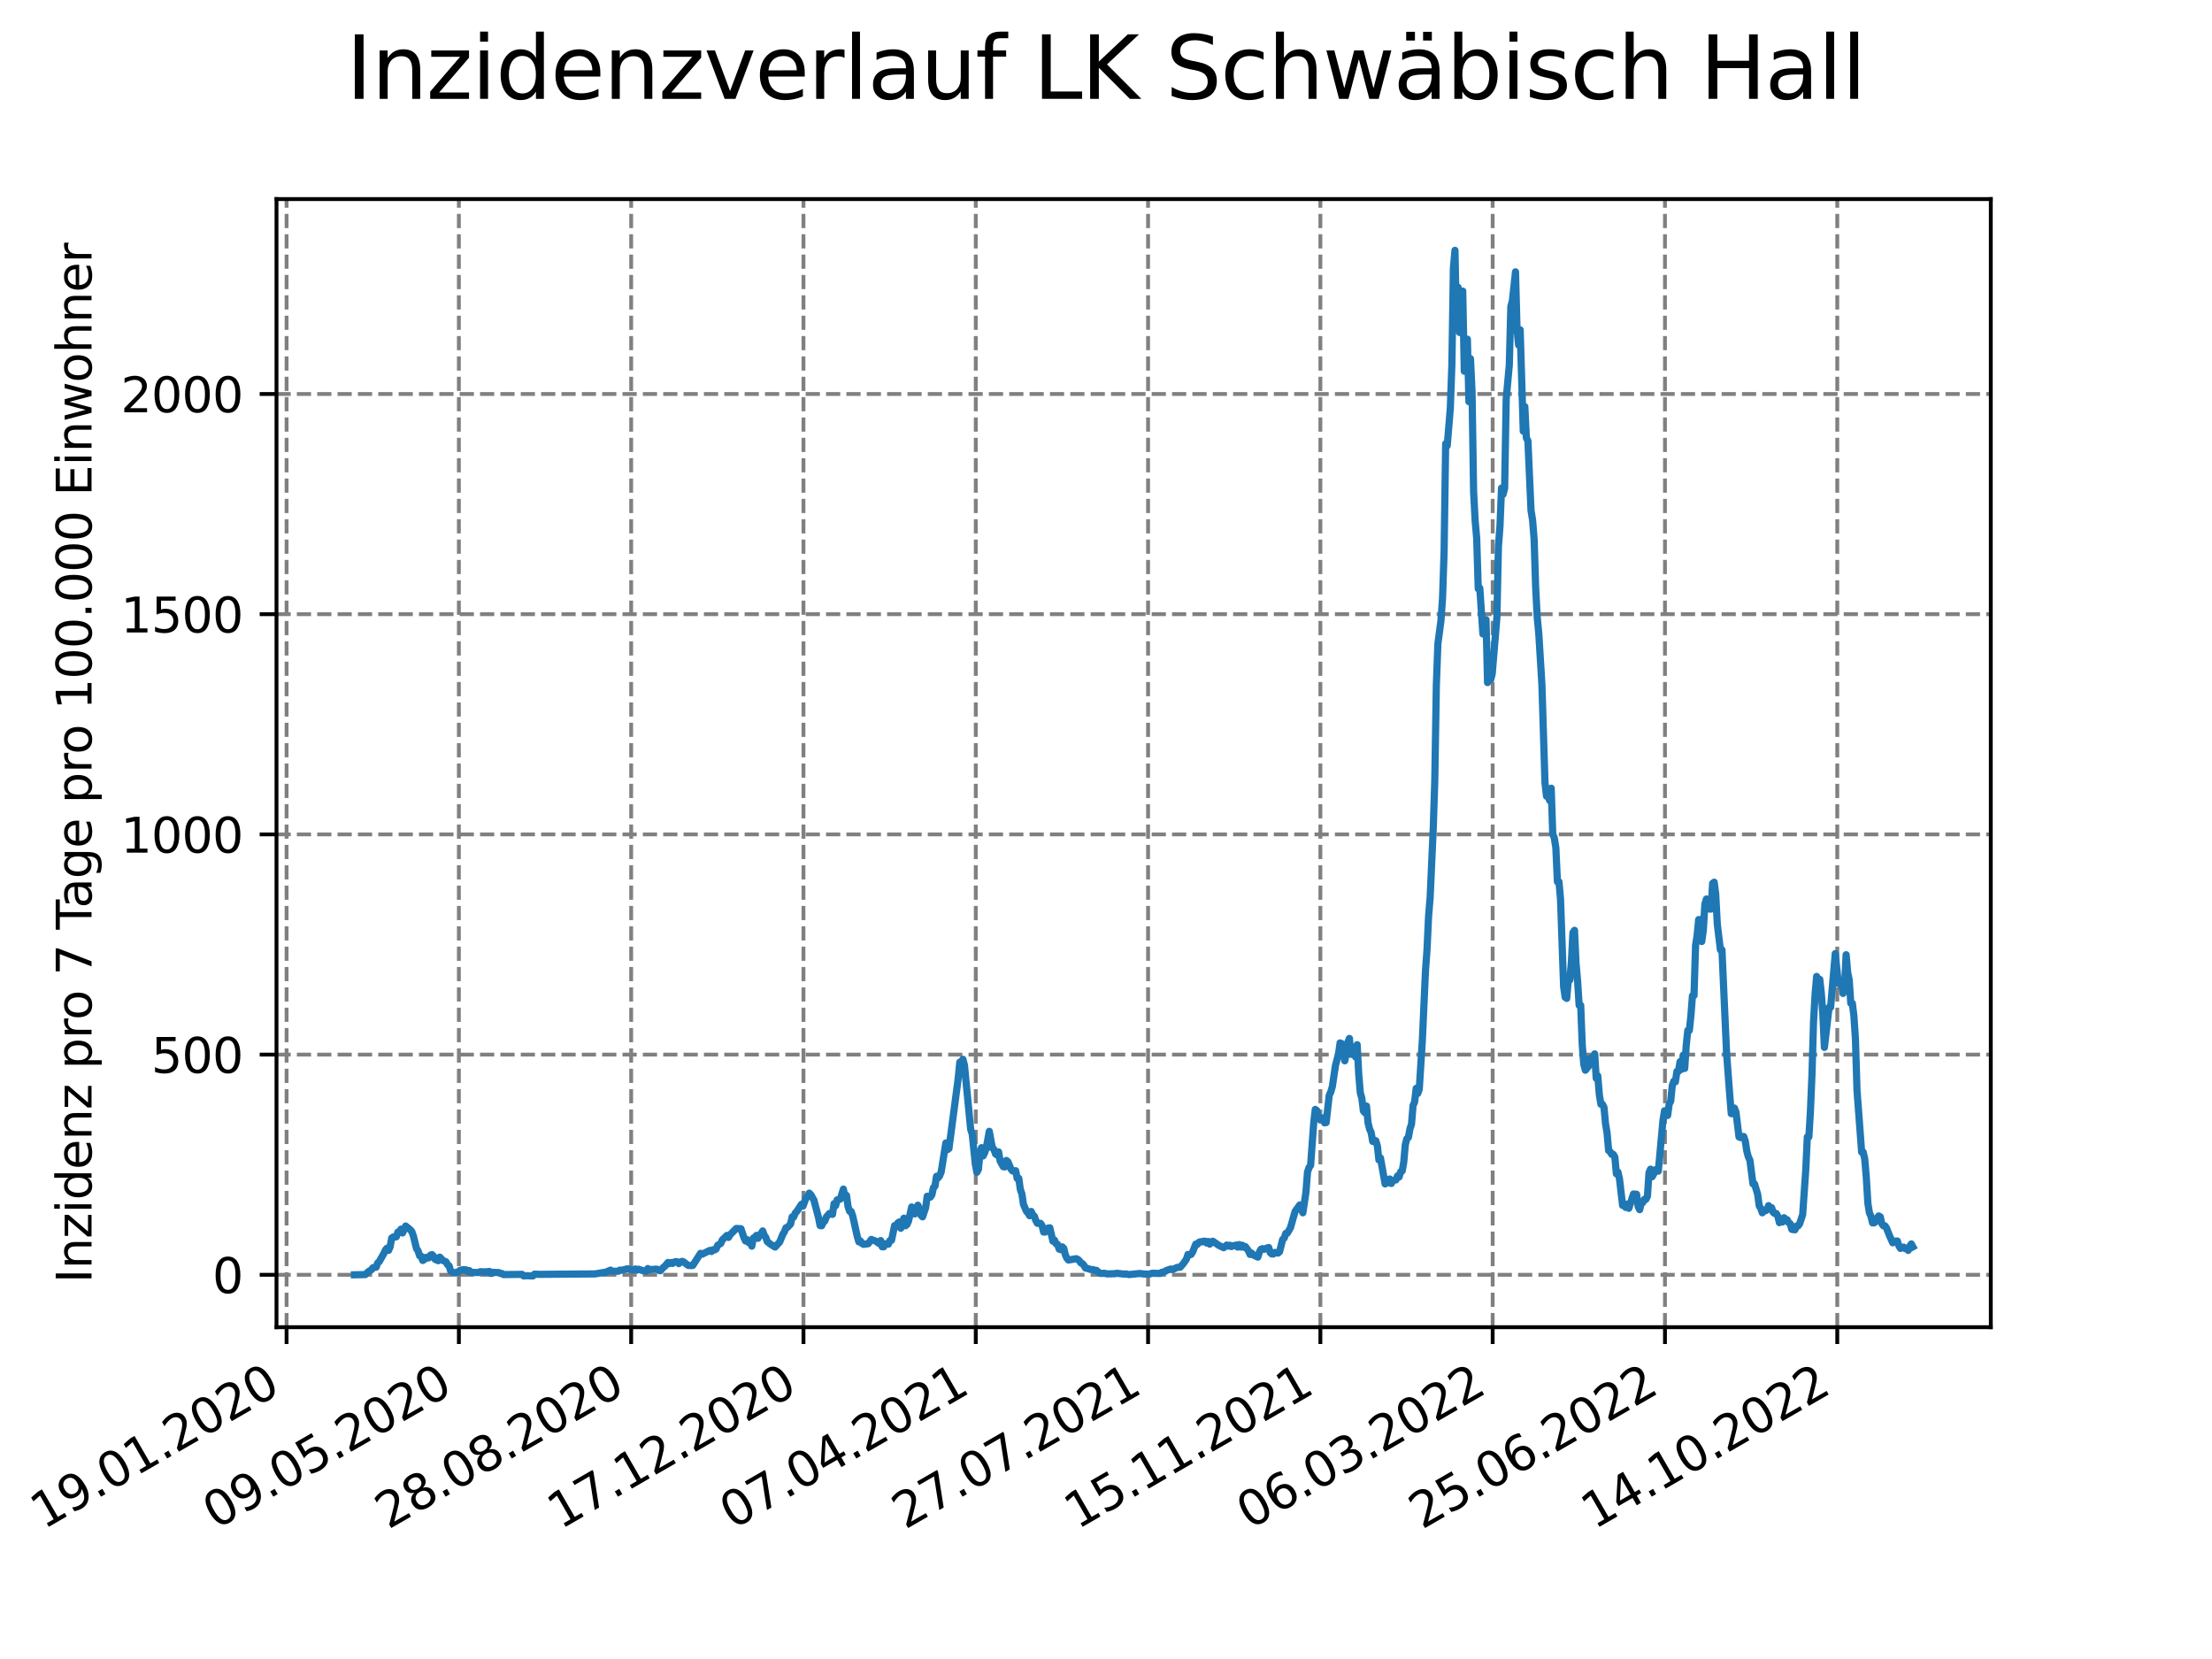 <?xml version="1.0" encoding="utf-8" standalone="no"?>
<!DOCTYPE svg PUBLIC "-//W3C//DTD SVG 1.1//EN"
  "http://www.w3.org/Graphics/SVG/1.1/DTD/svg11.dtd">
<svg xmlns:xlink="http://www.w3.org/1999/xlink" width="460.8pt" height="345.6pt" viewBox="0 0 460.8 345.6" xmlns="http://www.w3.org/2000/svg" version="1.1">
 <defs>
  <style type="text/css">*{stroke-linejoin: round; stroke-linecap: butt}</style>
 </defs>
 <g id="figure_1">
  <g id="patch_1">
   <path d="M 0 345.6 
L 460.8 345.6 
L 460.8 0 
L 0 0 
z
" style="fill: #ffffff"/>
  </g>
  <g id="axes_1">
   <g id="patch_2">
    <path d="M 57.6 276.48 
L 414.72 276.48 
L 414.72 41.472 
L 57.6 41.472 
z
" style="fill: #ffffff"/>
   </g>
   <g id="matplotlib.axis_1">
    <g id="xtick_1">
     <g id="line2d_1">
      <path d="M 59.699 276.48 
L 59.699 41.472 
" clip-path="url(#p92317a3ffb)" style="fill: none; stroke-dasharray: 2.96,1.28; stroke-dashoffset: 0; stroke: #808080; stroke-width: 0.8"/>
     </g>
     <g id="line2d_2">
      <defs>
       <path id="m183b3f0355" d="M 0 0 
L 0 3.5 
" style="stroke: #000000; stroke-width: 0.8"/>
      </defs>
      <g>
       <use xlink:href="#m183b3f0355" x="59.699" y="276.48" style="stroke: #000000; stroke-width: 0.8"/>
      </g>
     </g>
     <g id="text_1">
      <!-- 19.01.2020 -->
      <g transform="translate(9.074 318.689) rotate(-30) scale(0.1 -0.1)">
       <defs>
        <path id="DejaVuSans-31" d="M 794 531 
L 1825 531 
L 1825 4091 
L 703 3866 
L 703 4441 
L 1819 4666 
L 2450 4666 
L 2450 531 
L 3481 531 
L 3481 0 
L 794 0 
L 794 531 
z
" transform="scale(0.016)"/>
        <path id="DejaVuSans-39" d="M 703 97 
L 703 672 
Q 941 559 1184 500 
Q 1428 441 1663 441 
Q 2288 441 2617 861 
Q 2947 1281 2994 2138 
Q 2813 1869 2534 1725 
Q 2256 1581 1919 1581 
Q 1219 1581 811 2004 
Q 403 2428 403 3163 
Q 403 3881 828 4315 
Q 1253 4750 1959 4750 
Q 2769 4750 3195 4129 
Q 3622 3509 3622 2328 
Q 3622 1225 3098 567 
Q 2575 -91 1691 -91 
Q 1453 -91 1209 -44 
Q 966 3 703 97 
z
M 1959 2075 
Q 2384 2075 2632 2365 
Q 2881 2656 2881 3163 
Q 2881 3666 2632 3958 
Q 2384 4250 1959 4250 
Q 1534 4250 1286 3958 
Q 1038 3666 1038 3163 
Q 1038 2656 1286 2365 
Q 1534 2075 1959 2075 
z
" transform="scale(0.016)"/>
        <path id="DejaVuSans-2e" d="M 684 794 
L 1344 794 
L 1344 0 
L 684 0 
L 684 794 
z
" transform="scale(0.016)"/>
        <path id="DejaVuSans-30" d="M 2034 4250 
Q 1547 4250 1301 3770 
Q 1056 3291 1056 2328 
Q 1056 1369 1301 889 
Q 1547 409 2034 409 
Q 2525 409 2770 889 
Q 3016 1369 3016 2328 
Q 3016 3291 2770 3770 
Q 2525 4250 2034 4250 
z
M 2034 4750 
Q 2819 4750 3233 4129 
Q 3647 3509 3647 2328 
Q 3647 1150 3233 529 
Q 2819 -91 2034 -91 
Q 1250 -91 836 529 
Q 422 1150 422 2328 
Q 422 3509 836 4129 
Q 1250 4750 2034 4750 
z
" transform="scale(0.016)"/>
        <path id="DejaVuSans-32" d="M 1228 531 
L 3431 531 
L 3431 0 
L 469 0 
L 469 531 
Q 828 903 1448 1529 
Q 2069 2156 2228 2338 
Q 2531 2678 2651 2914 
Q 2772 3150 2772 3378 
Q 2772 3750 2511 3984 
Q 2250 4219 1831 4219 
Q 1534 4219 1204 4116 
Q 875 4013 500 3803 
L 500 4441 
Q 881 4594 1212 4672 
Q 1544 4750 1819 4750 
Q 2544 4750 2975 4387 
Q 3406 4025 3406 3419 
Q 3406 3131 3298 2873 
Q 3191 2616 2906 2266 
Q 2828 2175 2409 1742 
Q 1991 1309 1228 531 
z
" transform="scale(0.016)"/>
       </defs>
       <use xlink:href="#DejaVuSans-31"/>
       <use xlink:href="#DejaVuSans-39" x="63.623"/>
       <use xlink:href="#DejaVuSans-2e" x="127.246"/>
       <use xlink:href="#DejaVuSans-30" x="159.033"/>
       <use xlink:href="#DejaVuSans-31" x="222.656"/>
       <use xlink:href="#DejaVuSans-2e" x="286.279"/>
       <use xlink:href="#DejaVuSans-32" x="318.066"/>
       <use xlink:href="#DejaVuSans-30" x="381.689"/>
       <use xlink:href="#DejaVuSans-32" x="445.312"/>
       <use xlink:href="#DejaVuSans-30" x="508.936"/>
      </g>
     </g>
    </g>
    <g id="xtick_2">
     <g id="line2d_3">
      <path d="M 95.592 276.48 
L 95.592 41.472 
" clip-path="url(#p92317a3ffb)" style="fill: none; stroke-dasharray: 2.96,1.28; stroke-dashoffset: 0; stroke: #808080; stroke-width: 0.8"/>
     </g>
     <g id="line2d_4">
      <g>
       <use xlink:href="#m183b3f0355" x="95.592" y="276.48" style="stroke: #000000; stroke-width: 0.8"/>
      </g>
     </g>
     <g id="text_2">
      <!-- 09.05.2020 -->
      <g transform="translate(44.967 318.689) rotate(-30) scale(0.1 -0.1)">
       <defs>
        <path id="DejaVuSans-35" d="M 691 4666 
L 3169 4666 
L 3169 4134 
L 1269 4134 
L 1269 2991 
Q 1406 3038 1543 3061 
Q 1681 3084 1819 3084 
Q 2600 3084 3056 2656 
Q 3513 2228 3513 1497 
Q 3513 744 3044 326 
Q 2575 -91 1722 -91 
Q 1428 -91 1123 -41 
Q 819 9 494 109 
L 494 744 
Q 775 591 1075 516 
Q 1375 441 1709 441 
Q 2250 441 2565 725 
Q 2881 1009 2881 1497 
Q 2881 1984 2565 2268 
Q 2250 2553 1709 2553 
Q 1456 2553 1204 2497 
Q 953 2441 691 2322 
L 691 4666 
z
" transform="scale(0.016)"/>
       </defs>
       <use xlink:href="#DejaVuSans-30"/>
       <use xlink:href="#DejaVuSans-39" x="63.623"/>
       <use xlink:href="#DejaVuSans-2e" x="127.246"/>
       <use xlink:href="#DejaVuSans-30" x="159.033"/>
       <use xlink:href="#DejaVuSans-35" x="222.656"/>
       <use xlink:href="#DejaVuSans-2e" x="286.279"/>
       <use xlink:href="#DejaVuSans-32" x="318.066"/>
       <use xlink:href="#DejaVuSans-30" x="381.689"/>
       <use xlink:href="#DejaVuSans-32" x="445.312"/>
       <use xlink:href="#DejaVuSans-30" x="508.936"/>
      </g>
     </g>
    </g>
    <g id="xtick_3">
     <g id="line2d_5">
      <path d="M 131.485 276.48 
L 131.485 41.472 
" clip-path="url(#p92317a3ffb)" style="fill: none; stroke-dasharray: 2.96,1.28; stroke-dashoffset: 0; stroke: #808080; stroke-width: 0.8"/>
     </g>
     <g id="line2d_6">
      <g>
       <use xlink:href="#m183b3f0355" x="131.485" y="276.48" style="stroke: #000000; stroke-width: 0.8"/>
      </g>
     </g>
     <g id="text_3">
      <!-- 28.08.2020 -->
      <g transform="translate(80.86 318.689) rotate(-30) scale(0.1 -0.1)">
       <defs>
        <path id="DejaVuSans-38" d="M 2034 2216 
Q 1584 2216 1326 1975 
Q 1069 1734 1069 1313 
Q 1069 891 1326 650 
Q 1584 409 2034 409 
Q 2484 409 2743 651 
Q 3003 894 3003 1313 
Q 3003 1734 2745 1975 
Q 2488 2216 2034 2216 
z
M 1403 2484 
Q 997 2584 770 2862 
Q 544 3141 544 3541 
Q 544 4100 942 4425 
Q 1341 4750 2034 4750 
Q 2731 4750 3128 4425 
Q 3525 4100 3525 3541 
Q 3525 3141 3298 2862 
Q 3072 2584 2669 2484 
Q 3125 2378 3379 2068 
Q 3634 1759 3634 1313 
Q 3634 634 3220 271 
Q 2806 -91 2034 -91 
Q 1263 -91 848 271 
Q 434 634 434 1313 
Q 434 1759 690 2068 
Q 947 2378 1403 2484 
z
M 1172 3481 
Q 1172 3119 1398 2916 
Q 1625 2713 2034 2713 
Q 2441 2713 2670 2916 
Q 2900 3119 2900 3481 
Q 2900 3844 2670 4047 
Q 2441 4250 2034 4250 
Q 1625 4250 1398 4047 
Q 1172 3844 1172 3481 
z
" transform="scale(0.016)"/>
       </defs>
       <use xlink:href="#DejaVuSans-32"/>
       <use xlink:href="#DejaVuSans-38" x="63.623"/>
       <use xlink:href="#DejaVuSans-2e" x="127.246"/>
       <use xlink:href="#DejaVuSans-30" x="159.033"/>
       <use xlink:href="#DejaVuSans-38" x="222.656"/>
       <use xlink:href="#DejaVuSans-2e" x="286.279"/>
       <use xlink:href="#DejaVuSans-32" x="318.066"/>
       <use xlink:href="#DejaVuSans-30" x="381.689"/>
       <use xlink:href="#DejaVuSans-32" x="445.312"/>
       <use xlink:href="#DejaVuSans-30" x="508.936"/>
      </g>
     </g>
    </g>
    <g id="xtick_4">
     <g id="line2d_7">
      <path d="M 167.378 276.48 
L 167.378 41.472 
" clip-path="url(#p92317a3ffb)" style="fill: none; stroke-dasharray: 2.96,1.28; stroke-dashoffset: 0; stroke: #808080; stroke-width: 0.8"/>
     </g>
     <g id="line2d_8">
      <g>
       <use xlink:href="#m183b3f0355" x="167.378" y="276.48" style="stroke: #000000; stroke-width: 0.8"/>
      </g>
     </g>
     <g id="text_4">
      <!-- 17.12.2020 -->
      <g transform="translate(116.753 318.689) rotate(-30) scale(0.1 -0.1)">
       <defs>
        <path id="DejaVuSans-37" d="M 525 4666 
L 3525 4666 
L 3525 4397 
L 1831 0 
L 1172 0 
L 2766 4134 
L 525 4134 
L 525 4666 
z
" transform="scale(0.016)"/>
       </defs>
       <use xlink:href="#DejaVuSans-31"/>
       <use xlink:href="#DejaVuSans-37" x="63.623"/>
       <use xlink:href="#DejaVuSans-2e" x="127.246"/>
       <use xlink:href="#DejaVuSans-31" x="159.033"/>
       <use xlink:href="#DejaVuSans-32" x="222.656"/>
       <use xlink:href="#DejaVuSans-2e" x="286.279"/>
       <use xlink:href="#DejaVuSans-32" x="318.066"/>
       <use xlink:href="#DejaVuSans-30" x="381.689"/>
       <use xlink:href="#DejaVuSans-32" x="445.312"/>
       <use xlink:href="#DejaVuSans-30" x="508.936"/>
      </g>
     </g>
    </g>
    <g id="xtick_5">
     <g id="line2d_9">
      <path d="M 203.271 276.48 
L 203.271 41.472 
" clip-path="url(#p92317a3ffb)" style="fill: none; stroke-dasharray: 2.96,1.28; stroke-dashoffset: 0; stroke: #808080; stroke-width: 0.8"/>
     </g>
     <g id="line2d_10">
      <g>
       <use xlink:href="#m183b3f0355" x="203.271" y="276.48" style="stroke: #000000; stroke-width: 0.8"/>
      </g>
     </g>
     <g id="text_5">
      <!-- 07.04.2021 -->
      <g transform="translate(152.646 318.689) rotate(-30) scale(0.1 -0.1)">
       <defs>
        <path id="DejaVuSans-34" d="M 2419 4116 
L 825 1625 
L 2419 1625 
L 2419 4116 
z
M 2253 4666 
L 3047 4666 
L 3047 1625 
L 3713 1625 
L 3713 1100 
L 3047 1100 
L 3047 0 
L 2419 0 
L 2419 1100 
L 313 1100 
L 313 1709 
L 2253 4666 
z
" transform="scale(0.016)"/>
       </defs>
       <use xlink:href="#DejaVuSans-30"/>
       <use xlink:href="#DejaVuSans-37" x="63.623"/>
       <use xlink:href="#DejaVuSans-2e" x="127.246"/>
       <use xlink:href="#DejaVuSans-30" x="159.033"/>
       <use xlink:href="#DejaVuSans-34" x="222.656"/>
       <use xlink:href="#DejaVuSans-2e" x="286.279"/>
       <use xlink:href="#DejaVuSans-32" x="318.066"/>
       <use xlink:href="#DejaVuSans-30" x="381.689"/>
       <use xlink:href="#DejaVuSans-32" x="445.312"/>
       <use xlink:href="#DejaVuSans-31" x="508.936"/>
      </g>
     </g>
    </g>
    <g id="xtick_6">
     <g id="line2d_11">
      <path d="M 239.165 276.48 
L 239.165 41.472 
" clip-path="url(#p92317a3ffb)" style="fill: none; stroke-dasharray: 2.96,1.28; stroke-dashoffset: 0; stroke: #808080; stroke-width: 0.8"/>
     </g>
     <g id="line2d_12">
      <g>
       <use xlink:href="#m183b3f0355" x="239.165" y="276.48" style="stroke: #000000; stroke-width: 0.8"/>
      </g>
     </g>
     <g id="text_6">
      <!-- 27.07.2021 -->
      <g transform="translate(188.539 318.689) rotate(-30) scale(0.1 -0.1)">
       <use xlink:href="#DejaVuSans-32"/>
       <use xlink:href="#DejaVuSans-37" x="63.623"/>
       <use xlink:href="#DejaVuSans-2e" x="127.246"/>
       <use xlink:href="#DejaVuSans-30" x="159.033"/>
       <use xlink:href="#DejaVuSans-37" x="222.656"/>
       <use xlink:href="#DejaVuSans-2e" x="286.279"/>
       <use xlink:href="#DejaVuSans-32" x="318.066"/>
       <use xlink:href="#DejaVuSans-30" x="381.689"/>
       <use xlink:href="#DejaVuSans-32" x="445.312"/>
       <use xlink:href="#DejaVuSans-31" x="508.936"/>
      </g>
     </g>
    </g>
    <g id="xtick_7">
     <g id="line2d_13">
      <path d="M 275.058 276.48 
L 275.058 41.472 
" clip-path="url(#p92317a3ffb)" style="fill: none; stroke-dasharray: 2.96,1.28; stroke-dashoffset: 0; stroke: #808080; stroke-width: 0.8"/>
     </g>
     <g id="line2d_14">
      <g>
       <use xlink:href="#m183b3f0355" x="275.058" y="276.48" style="stroke: #000000; stroke-width: 0.8"/>
      </g>
     </g>
     <g id="text_7">
      <!-- 15.11.2021 -->
      <g transform="translate(224.432 318.689) rotate(-30) scale(0.1 -0.1)">
       <use xlink:href="#DejaVuSans-31"/>
       <use xlink:href="#DejaVuSans-35" x="63.623"/>
       <use xlink:href="#DejaVuSans-2e" x="127.246"/>
       <use xlink:href="#DejaVuSans-31" x="159.033"/>
       <use xlink:href="#DejaVuSans-31" x="222.656"/>
       <use xlink:href="#DejaVuSans-2e" x="286.279"/>
       <use xlink:href="#DejaVuSans-32" x="318.066"/>
       <use xlink:href="#DejaVuSans-30" x="381.689"/>
       <use xlink:href="#DejaVuSans-32" x="445.312"/>
       <use xlink:href="#DejaVuSans-31" x="508.936"/>
      </g>
     </g>
    </g>
    <g id="xtick_8">
     <g id="line2d_15">
      <path d="M 310.951 276.48 
L 310.951 41.472 
" clip-path="url(#p92317a3ffb)" style="fill: none; stroke-dasharray: 2.96,1.28; stroke-dashoffset: 0; stroke: #808080; stroke-width: 0.8"/>
     </g>
     <g id="line2d_16">
      <g>
       <use xlink:href="#m183b3f0355" x="310.951" y="276.48" style="stroke: #000000; stroke-width: 0.8"/>
      </g>
     </g>
     <g id="text_8">
      <!-- 06.03.2022 -->
      <g transform="translate(260.326 318.689) rotate(-30) scale(0.1 -0.1)">
       <defs>
        <path id="DejaVuSans-36" d="M 2113 2584 
Q 1688 2584 1439 2293 
Q 1191 2003 1191 1497 
Q 1191 994 1439 701 
Q 1688 409 2113 409 
Q 2538 409 2786 701 
Q 3034 994 3034 1497 
Q 3034 2003 2786 2293 
Q 2538 2584 2113 2584 
z
M 3366 4563 
L 3366 3988 
Q 3128 4100 2886 4159 
Q 2644 4219 2406 4219 
Q 1781 4219 1451 3797 
Q 1122 3375 1075 2522 
Q 1259 2794 1537 2939 
Q 1816 3084 2150 3084 
Q 2853 3084 3261 2657 
Q 3669 2231 3669 1497 
Q 3669 778 3244 343 
Q 2819 -91 2113 -91 
Q 1303 -91 875 529 
Q 447 1150 447 2328 
Q 447 3434 972 4092 
Q 1497 4750 2381 4750 
Q 2619 4750 2861 4703 
Q 3103 4656 3366 4563 
z
" transform="scale(0.016)"/>
        <path id="DejaVuSans-33" d="M 2597 2516 
Q 3050 2419 3304 2112 
Q 3559 1806 3559 1356 
Q 3559 666 3084 287 
Q 2609 -91 1734 -91 
Q 1441 -91 1130 -33 
Q 819 25 488 141 
L 488 750 
Q 750 597 1062 519 
Q 1375 441 1716 441 
Q 2309 441 2620 675 
Q 2931 909 2931 1356 
Q 2931 1769 2642 2001 
Q 2353 2234 1838 2234 
L 1294 2234 
L 1294 2753 
L 1863 2753 
Q 2328 2753 2575 2939 
Q 2822 3125 2822 3475 
Q 2822 3834 2567 4026 
Q 2313 4219 1838 4219 
Q 1578 4219 1281 4162 
Q 984 4106 628 3988 
L 628 4550 
Q 988 4650 1302 4700 
Q 1616 4750 1894 4750 
Q 2613 4750 3031 4423 
Q 3450 4097 3450 3541 
Q 3450 3153 3228 2886 
Q 3006 2619 2597 2516 
z
" transform="scale(0.016)"/>
       </defs>
       <use xlink:href="#DejaVuSans-30"/>
       <use xlink:href="#DejaVuSans-36" x="63.623"/>
       <use xlink:href="#DejaVuSans-2e" x="127.246"/>
       <use xlink:href="#DejaVuSans-30" x="159.033"/>
       <use xlink:href="#DejaVuSans-33" x="222.656"/>
       <use xlink:href="#DejaVuSans-2e" x="286.279"/>
       <use xlink:href="#DejaVuSans-32" x="318.066"/>
       <use xlink:href="#DejaVuSans-30" x="381.689"/>
       <use xlink:href="#DejaVuSans-32" x="445.312"/>
       <use xlink:href="#DejaVuSans-32" x="508.936"/>
      </g>
     </g>
    </g>
    <g id="xtick_9">
     <g id="line2d_17">
      <path d="M 346.844 276.48 
L 346.844 41.472 
" clip-path="url(#p92317a3ffb)" style="fill: none; stroke-dasharray: 2.96,1.28; stroke-dashoffset: 0; stroke: #808080; stroke-width: 0.8"/>
     </g>
     <g id="line2d_18">
      <g>
       <use xlink:href="#m183b3f0355" x="346.844" y="276.48" style="stroke: #000000; stroke-width: 0.8"/>
      </g>
     </g>
     <g id="text_9">
      <!-- 25.06.2022 -->
      <g transform="translate(296.219 318.689) rotate(-30) scale(0.1 -0.1)">
       <use xlink:href="#DejaVuSans-32"/>
       <use xlink:href="#DejaVuSans-35" x="63.623"/>
       <use xlink:href="#DejaVuSans-2e" x="127.246"/>
       <use xlink:href="#DejaVuSans-30" x="159.033"/>
       <use xlink:href="#DejaVuSans-36" x="222.656"/>
       <use xlink:href="#DejaVuSans-2e" x="286.279"/>
       <use xlink:href="#DejaVuSans-32" x="318.066"/>
       <use xlink:href="#DejaVuSans-30" x="381.689"/>
       <use xlink:href="#DejaVuSans-32" x="445.312"/>
       <use xlink:href="#DejaVuSans-32" x="508.936"/>
      </g>
     </g>
    </g>
    <g id="xtick_10">
     <g id="line2d_19">
      <path d="M 382.737 276.48 
L 382.737 41.472 
" clip-path="url(#p92317a3ffb)" style="fill: none; stroke-dasharray: 2.96,1.28; stroke-dashoffset: 0; stroke: #808080; stroke-width: 0.8"/>
     </g>
     <g id="line2d_20">
      <g>
       <use xlink:href="#m183b3f0355" x="382.737" y="276.48" style="stroke: #000000; stroke-width: 0.8"/>
      </g>
     </g>
     <g id="text_10">
      <!-- 14.10.2022 -->
      <g transform="translate(332.112 318.689) rotate(-30) scale(0.1 -0.1)">
       <use xlink:href="#DejaVuSans-31"/>
       <use xlink:href="#DejaVuSans-34" x="63.623"/>
       <use xlink:href="#DejaVuSans-2e" x="127.246"/>
       <use xlink:href="#DejaVuSans-31" x="159.033"/>
       <use xlink:href="#DejaVuSans-30" x="222.656"/>
       <use xlink:href="#DejaVuSans-2e" x="286.279"/>
       <use xlink:href="#DejaVuSans-32" x="318.066"/>
       <use xlink:href="#DejaVuSans-30" x="381.689"/>
       <use xlink:href="#DejaVuSans-32" x="445.312"/>
       <use xlink:href="#DejaVuSans-32" x="508.936"/>
      </g>
     </g>
    </g>
   </g>
   <g id="matplotlib.axis_2">
    <g id="ytick_1">
     <g id="line2d_21">
      <path d="M 57.6 265.565 
L 414.72 265.565 
" clip-path="url(#p92317a3ffb)" style="fill: none; stroke-dasharray: 2.96,1.28; stroke-dashoffset: 0; stroke: #808080; stroke-width: 0.8"/>
     </g>
     <g id="line2d_22">
      <defs>
       <path id="m05dba0dca8" d="M 0 0 
L -3.5 0 
" style="stroke: #000000; stroke-width: 0.8"/>
      </defs>
      <g>
       <use xlink:href="#m05dba0dca8" x="57.6" y="265.565" style="stroke: #000000; stroke-width: 0.8"/>
      </g>
     </g>
     <g id="text_11">
      <!-- 0 -->
      <g transform="translate(44.237 269.364) scale(0.1 -0.1)">
       <use xlink:href="#DejaVuSans-30"/>
      </g>
     </g>
    </g>
    <g id="ytick_2">
     <g id="line2d_23">
      <path d="M 57.6 219.693 
L 414.72 219.693 
" clip-path="url(#p92317a3ffb)" style="fill: none; stroke-dasharray: 2.96,1.28; stroke-dashoffset: 0; stroke: #808080; stroke-width: 0.8"/>
     </g>
     <g id="line2d_24">
      <g>
       <use xlink:href="#m05dba0dca8" x="57.6" y="219.693" style="stroke: #000000; stroke-width: 0.8"/>
      </g>
     </g>
     <g id="text_12">
      <!-- 500 -->
      <g transform="translate(31.512 223.492) scale(0.1 -0.1)">
       <use xlink:href="#DejaVuSans-35"/>
       <use xlink:href="#DejaVuSans-30" x="63.623"/>
       <use xlink:href="#DejaVuSans-30" x="127.246"/>
      </g>
     </g>
    </g>
    <g id="ytick_3">
     <g id="line2d_25">
      <path d="M 57.6 173.821 
L 414.72 173.821 
" clip-path="url(#p92317a3ffb)" style="fill: none; stroke-dasharray: 2.96,1.28; stroke-dashoffset: 0; stroke: #808080; stroke-width: 0.8"/>
     </g>
     <g id="line2d_26">
      <g>
       <use xlink:href="#m05dba0dca8" x="57.6" y="173.821" style="stroke: #000000; stroke-width: 0.8"/>
      </g>
     </g>
     <g id="text_13">
      <!-- 1000 -->
      <g transform="translate(25.15 177.621) scale(0.1 -0.1)">
       <use xlink:href="#DejaVuSans-31"/>
       <use xlink:href="#DejaVuSans-30" x="63.623"/>
       <use xlink:href="#DejaVuSans-30" x="127.246"/>
       <use xlink:href="#DejaVuSans-30" x="190.869"/>
      </g>
     </g>
    </g>
    <g id="ytick_4">
     <g id="line2d_27">
      <path d="M 57.6 127.95 
L 414.72 127.95 
" clip-path="url(#p92317a3ffb)" style="fill: none; stroke-dasharray: 2.96,1.28; stroke-dashoffset: 0; stroke: #808080; stroke-width: 0.8"/>
     </g>
     <g id="line2d_28">
      <g>
       <use xlink:href="#m05dba0dca8" x="57.6" y="127.95" style="stroke: #000000; stroke-width: 0.8"/>
      </g>
     </g>
     <g id="text_14">
      <!-- 1500 -->
      <g transform="translate(25.15 131.749) scale(0.1 -0.1)">
       <use xlink:href="#DejaVuSans-31"/>
       <use xlink:href="#DejaVuSans-35" x="63.623"/>
       <use xlink:href="#DejaVuSans-30" x="127.246"/>
       <use xlink:href="#DejaVuSans-30" x="190.869"/>
      </g>
     </g>
    </g>
    <g id="ytick_5">
     <g id="line2d_29">
      <path d="M 57.6 82.078 
L 414.72 82.078 
" clip-path="url(#p92317a3ffb)" style="fill: none; stroke-dasharray: 2.96,1.28; stroke-dashoffset: 0; stroke: #808080; stroke-width: 0.8"/>
     </g>
     <g id="line2d_30">
      <g>
       <use xlink:href="#m05dba0dca8" x="57.6" y="82.078" style="stroke: #000000; stroke-width: 0.8"/>
      </g>
     </g>
     <g id="text_15">
      <!-- 2000 -->
      <g transform="translate(25.15 85.877) scale(0.1 -0.1)">
       <use xlink:href="#DejaVuSans-32"/>
       <use xlink:href="#DejaVuSans-30" x="63.623"/>
       <use xlink:href="#DejaVuSans-30" x="127.246"/>
       <use xlink:href="#DejaVuSans-30" x="190.869"/>
      </g>
     </g>
    </g>
    <g id="text_16">
     <!-- Inzidenz pro 7 Tage pro 100.000 Einwohner -->
     <g transform="translate(19.07 267.301) rotate(-90) scale(0.1 -0.1)">
      <defs>
       <path id="DejaVuSans-49" d="M 628 4666 
L 1259 4666 
L 1259 0 
L 628 0 
L 628 4666 
z
" transform="scale(0.016)"/>
       <path id="DejaVuSans-6e" d="M 3513 2113 
L 3513 0 
L 2938 0 
L 2938 2094 
Q 2938 2591 2744 2837 
Q 2550 3084 2163 3084 
Q 1697 3084 1428 2787 
Q 1159 2491 1159 1978 
L 1159 0 
L 581 0 
L 581 3500 
L 1159 3500 
L 1159 2956 
Q 1366 3272 1645 3428 
Q 1925 3584 2291 3584 
Q 2894 3584 3203 3211 
Q 3513 2838 3513 2113 
z
" transform="scale(0.016)"/>
       <path id="DejaVuSans-7a" d="M 353 3500 
L 3084 3500 
L 3084 2975 
L 922 459 
L 3084 459 
L 3084 0 
L 275 0 
L 275 525 
L 2438 3041 
L 353 3041 
L 353 3500 
z
" transform="scale(0.016)"/>
       <path id="DejaVuSans-69" d="M 603 3500 
L 1178 3500 
L 1178 0 
L 603 0 
L 603 3500 
z
M 603 4863 
L 1178 4863 
L 1178 4134 
L 603 4134 
L 603 4863 
z
" transform="scale(0.016)"/>
       <path id="DejaVuSans-64" d="M 2906 2969 
L 2906 4863 
L 3481 4863 
L 3481 0 
L 2906 0 
L 2906 525 
Q 2725 213 2448 61 
Q 2172 -91 1784 -91 
Q 1150 -91 751 415 
Q 353 922 353 1747 
Q 353 2572 751 3078 
Q 1150 3584 1784 3584 
Q 2172 3584 2448 3432 
Q 2725 3281 2906 2969 
z
M 947 1747 
Q 947 1113 1208 752 
Q 1469 391 1925 391 
Q 2381 391 2643 752 
Q 2906 1113 2906 1747 
Q 2906 2381 2643 2742 
Q 2381 3103 1925 3103 
Q 1469 3103 1208 2742 
Q 947 2381 947 1747 
z
" transform="scale(0.016)"/>
       <path id="DejaVuSans-65" d="M 3597 1894 
L 3597 1613 
L 953 1613 
Q 991 1019 1311 708 
Q 1631 397 2203 397 
Q 2534 397 2845 478 
Q 3156 559 3463 722 
L 3463 178 
Q 3153 47 2828 -22 
Q 2503 -91 2169 -91 
Q 1331 -91 842 396 
Q 353 884 353 1716 
Q 353 2575 817 3079 
Q 1281 3584 2069 3584 
Q 2775 3584 3186 3129 
Q 3597 2675 3597 1894 
z
M 3022 2063 
Q 3016 2534 2758 2815 
Q 2500 3097 2075 3097 
Q 1594 3097 1305 2825 
Q 1016 2553 972 2059 
L 3022 2063 
z
" transform="scale(0.016)"/>
       <path id="DejaVuSans-20" transform="scale(0.016)"/>
       <path id="DejaVuSans-70" d="M 1159 525 
L 1159 -1331 
L 581 -1331 
L 581 3500 
L 1159 3500 
L 1159 2969 
Q 1341 3281 1617 3432 
Q 1894 3584 2278 3584 
Q 2916 3584 3314 3078 
Q 3713 2572 3713 1747 
Q 3713 922 3314 415 
Q 2916 -91 2278 -91 
Q 1894 -91 1617 61 
Q 1341 213 1159 525 
z
M 3116 1747 
Q 3116 2381 2855 2742 
Q 2594 3103 2138 3103 
Q 1681 3103 1420 2742 
Q 1159 2381 1159 1747 
Q 1159 1113 1420 752 
Q 1681 391 2138 391 
Q 2594 391 2855 752 
Q 3116 1113 3116 1747 
z
" transform="scale(0.016)"/>
       <path id="DejaVuSans-72" d="M 2631 2963 
Q 2534 3019 2420 3045 
Q 2306 3072 2169 3072 
Q 1681 3072 1420 2755 
Q 1159 2438 1159 1844 
L 1159 0 
L 581 0 
L 581 3500 
L 1159 3500 
L 1159 2956 
Q 1341 3275 1631 3429 
Q 1922 3584 2338 3584 
Q 2397 3584 2469 3576 
Q 2541 3569 2628 3553 
L 2631 2963 
z
" transform="scale(0.016)"/>
       <path id="DejaVuSans-6f" d="M 1959 3097 
Q 1497 3097 1228 2736 
Q 959 2375 959 1747 
Q 959 1119 1226 758 
Q 1494 397 1959 397 
Q 2419 397 2687 759 
Q 2956 1122 2956 1747 
Q 2956 2369 2687 2733 
Q 2419 3097 1959 3097 
z
M 1959 3584 
Q 2709 3584 3137 3096 
Q 3566 2609 3566 1747 
Q 3566 888 3137 398 
Q 2709 -91 1959 -91 
Q 1206 -91 779 398 
Q 353 888 353 1747 
Q 353 2609 779 3096 
Q 1206 3584 1959 3584 
z
" transform="scale(0.016)"/>
       <path id="DejaVuSans-54" d="M -19 4666 
L 3928 4666 
L 3928 4134 
L 2272 4134 
L 2272 0 
L 1638 0 
L 1638 4134 
L -19 4134 
L -19 4666 
z
" transform="scale(0.016)"/>
       <path id="DejaVuSans-61" d="M 2194 1759 
Q 1497 1759 1228 1600 
Q 959 1441 959 1056 
Q 959 750 1161 570 
Q 1363 391 1709 391 
Q 2188 391 2477 730 
Q 2766 1069 2766 1631 
L 2766 1759 
L 2194 1759 
z
M 3341 1997 
L 3341 0 
L 2766 0 
L 2766 531 
Q 2569 213 2275 61 
Q 1981 -91 1556 -91 
Q 1019 -91 701 211 
Q 384 513 384 1019 
Q 384 1609 779 1909 
Q 1175 2209 1959 2209 
L 2766 2209 
L 2766 2266 
Q 2766 2663 2505 2880 
Q 2244 3097 1772 3097 
Q 1472 3097 1187 3025 
Q 903 2953 641 2809 
L 641 3341 
Q 956 3463 1253 3523 
Q 1550 3584 1831 3584 
Q 2591 3584 2966 3190 
Q 3341 2797 3341 1997 
z
" transform="scale(0.016)"/>
       <path id="DejaVuSans-67" d="M 2906 1791 
Q 2906 2416 2648 2759 
Q 2391 3103 1925 3103 
Q 1463 3103 1205 2759 
Q 947 2416 947 1791 
Q 947 1169 1205 825 
Q 1463 481 1925 481 
Q 2391 481 2648 825 
Q 2906 1169 2906 1791 
z
M 3481 434 
Q 3481 -459 3084 -895 
Q 2688 -1331 1869 -1331 
Q 1566 -1331 1297 -1286 
Q 1028 -1241 775 -1147 
L 775 -588 
Q 1028 -725 1275 -790 
Q 1522 -856 1778 -856 
Q 2344 -856 2625 -561 
Q 2906 -266 2906 331 
L 2906 616 
Q 2728 306 2450 153 
Q 2172 0 1784 0 
Q 1141 0 747 490 
Q 353 981 353 1791 
Q 353 2603 747 3093 
Q 1141 3584 1784 3584 
Q 2172 3584 2450 3431 
Q 2728 3278 2906 2969 
L 2906 3500 
L 3481 3500 
L 3481 434 
z
" transform="scale(0.016)"/>
       <path id="DejaVuSans-45" d="M 628 4666 
L 3578 4666 
L 3578 4134 
L 1259 4134 
L 1259 2753 
L 3481 2753 
L 3481 2222 
L 1259 2222 
L 1259 531 
L 3634 531 
L 3634 0 
L 628 0 
L 628 4666 
z
" transform="scale(0.016)"/>
       <path id="DejaVuSans-77" d="M 269 3500 
L 844 3500 
L 1563 769 
L 2278 3500 
L 2956 3500 
L 3675 769 
L 4391 3500 
L 4966 3500 
L 4050 0 
L 3372 0 
L 2619 2869 
L 1863 0 
L 1184 0 
L 269 3500 
z
" transform="scale(0.016)"/>
       <path id="DejaVuSans-68" d="M 3513 2113 
L 3513 0 
L 2938 0 
L 2938 2094 
Q 2938 2591 2744 2837 
Q 2550 3084 2163 3084 
Q 1697 3084 1428 2787 
Q 1159 2491 1159 1978 
L 1159 0 
L 581 0 
L 581 4863 
L 1159 4863 
L 1159 2956 
Q 1366 3272 1645 3428 
Q 1925 3584 2291 3584 
Q 2894 3584 3203 3211 
Q 3513 2838 3513 2113 
z
" transform="scale(0.016)"/>
      </defs>
      <use xlink:href="#DejaVuSans-49"/>
      <use xlink:href="#DejaVuSans-6e" x="29.492"/>
      <use xlink:href="#DejaVuSans-7a" x="92.871"/>
      <use xlink:href="#DejaVuSans-69" x="145.361"/>
      <use xlink:href="#DejaVuSans-64" x="173.145"/>
      <use xlink:href="#DejaVuSans-65" x="236.621"/>
      <use xlink:href="#DejaVuSans-6e" x="298.145"/>
      <use xlink:href="#DejaVuSans-7a" x="361.523"/>
      <use xlink:href="#DejaVuSans-20" x="414.014"/>
      <use xlink:href="#DejaVuSans-70" x="445.801"/>
      <use xlink:href="#DejaVuSans-72" x="509.277"/>
      <use xlink:href="#DejaVuSans-6f" x="548.141"/>
      <use xlink:href="#DejaVuSans-20" x="609.322"/>
      <use xlink:href="#DejaVuSans-37" x="641.109"/>
      <use xlink:href="#DejaVuSans-20" x="704.732"/>
      <use xlink:href="#DejaVuSans-54" x="736.52"/>
      <use xlink:href="#DejaVuSans-61" x="781.104"/>
      <use xlink:href="#DejaVuSans-67" x="842.383"/>
      <use xlink:href="#DejaVuSans-65" x="905.859"/>
      <use xlink:href="#DejaVuSans-20" x="967.383"/>
      <use xlink:href="#DejaVuSans-70" x="999.17"/>
      <use xlink:href="#DejaVuSans-72" x="1062.646"/>
      <use xlink:href="#DejaVuSans-6f" x="1101.51"/>
      <use xlink:href="#DejaVuSans-20" x="1162.691"/>
      <use xlink:href="#DejaVuSans-31" x="1194.479"/>
      <use xlink:href="#DejaVuSans-30" x="1258.102"/>
      <use xlink:href="#DejaVuSans-30" x="1321.725"/>
      <use xlink:href="#DejaVuSans-2e" x="1385.348"/>
      <use xlink:href="#DejaVuSans-30" x="1417.135"/>
      <use xlink:href="#DejaVuSans-30" x="1480.758"/>
      <use xlink:href="#DejaVuSans-30" x="1544.381"/>
      <use xlink:href="#DejaVuSans-20" x="1608.004"/>
      <use xlink:href="#DejaVuSans-45" x="1639.791"/>
      <use xlink:href="#DejaVuSans-69" x="1702.975"/>
      <use xlink:href="#DejaVuSans-6e" x="1730.758"/>
      <use xlink:href="#DejaVuSans-77" x="1794.137"/>
      <use xlink:href="#DejaVuSans-6f" x="1875.924"/>
      <use xlink:href="#DejaVuSans-68" x="1937.105"/>
      <use xlink:href="#DejaVuSans-6e" x="2000.484"/>
      <use xlink:href="#DejaVuSans-65" x="2063.863"/>
      <use xlink:href="#DejaVuSans-72" x="2125.387"/>
     </g>
    </g>
   </g>
   <g id="line2d_31">
    <path d="M 73.833 265.565 
L 76.096 265.518 
L 76.743 264.912 
L 77.39 264.492 
L 77.713 264.073 
L 78.36 263.979 
L 78.683 263.093 
L 79.007 262.814 
L 79.977 261.089 
L 80.3 260.389 
L 80.623 260.016 
L 80.947 260.482 
L 81.27 259.736 
L 81.593 257.918 
L 81.917 257.685 
L 82.24 257.731 
L 82.563 257.638 
L 82.887 256.659 
L 83.21 256.659 
L 83.534 256.053 
L 83.857 256.845 
L 84.504 255.4 
L 85.474 256.193 
L 85.797 256.566 
L 86.12 257.498 
L 86.767 260.109 
L 87.091 260.576 
L 87.414 261.601 
L 87.737 261.695 
L 88.061 262.581 
L 88.384 262.394 
L 88.707 261.928 
L 89.031 262.068 
L 89.354 262.021 
L 89.677 261.462 
L 90.001 261.368 
L 90.324 261.695 
L 90.648 262.347 
L 91.294 262.627 
L 91.618 261.881 
L 92.264 262.581 
L 92.911 262.86 
L 93.234 263.466 
L 93.558 263.7 
L 93.881 264.772 
L 94.204 265.005 
L 94.851 265.192 
L 95.175 265.005 
L 95.498 265.005 
L 95.821 264.632 
L 96.468 264.492 
L 97.115 264.539 
L 97.438 264.865 
L 97.761 264.679 
L 98.085 265.052 
L 99.702 265.098 
L 100.025 264.912 
L 100.995 264.959 
L 101.965 264.865 
L 102.289 265.285 
L 102.612 265.052 
L 103.905 265.098 
L 104.229 265.285 
L 104.552 265.285 
L 104.875 265.518 
L 108.756 265.471 
L 109.079 265.798 
L 109.726 265.751 
L 110.696 265.798 
L 111.019 265.798 
L 111.343 265.425 
L 112.313 265.471 
L 123.954 265.378 
L 126.217 265.005 
L 127.187 264.586 
L 127.511 264.819 
L 128.804 264.819 
L 129.127 264.586 
L 129.451 264.632 
L 130.744 264.306 
L 131.714 264.586 
L 132.361 264.352 
L 132.684 264.586 
L 133.008 264.399 
L 133.978 264.725 
L 134.625 264.819 
L 134.948 264.259 
L 135.271 264.492 
L 136.565 264.399 
L 136.888 264.399 
L 137.212 264.632 
L 137.535 264.725 
L 138.182 264.026 
L 138.505 263.793 
L 139.152 263 
L 139.475 263.233 
L 139.798 263 
L 140.122 263.187 
L 140.445 262.907 
L 140.768 262.814 
L 141.092 262.86 
L 141.415 263.233 
L 141.739 262.907 
L 142.062 262.767 
L 142.385 262.86 
L 143.355 263.606 
L 144.002 263.653 
L 144.325 263.606 
L 145.942 261.089 
L 146.266 261.275 
L 147.882 260.482 
L 148.206 260.716 
L 148.529 260.342 
L 148.853 260.389 
L 149.176 260.203 
L 149.499 259.41 
L 150.146 259.037 
L 150.469 258.291 
L 151.439 257.358 
L 151.763 257.778 
L 152.086 257.219 
L 153.056 256.239 
L 153.38 255.913 
L 154.35 255.96 
L 154.996 257.871 
L 155.32 258.524 
L 155.643 258.244 
L 155.966 258.85 
L 156.29 258.711 
L 156.613 259.596 
L 156.937 257.918 
L 157.26 257.731 
L 157.583 257.358 
L 157.907 257.965 
L 158.23 257.219 
L 158.553 256.985 
L 158.877 256.426 
L 159.2 257.312 
L 159.523 257.778 
L 159.847 258.664 
L 160.494 259.177 
L 161.464 259.783 
L 162.434 258.711 
L 163.08 257.125 
L 163.404 256.612 
L 163.727 255.773 
L 164.05 255.68 
L 164.697 254.98 
L 165.021 253.488 
L 165.344 253.535 
L 165.667 252.696 
L 165.991 252.369 
L 166.961 250.877 
L 167.284 251.25 
L 167.931 249.478 
L 168.254 249.339 
L 168.578 248.546 
L 168.901 248.872 
L 169.548 249.991 
L 170.518 253.675 
L 170.841 255.307 
L 171.164 255.353 
L 171.488 254.654 
L 171.811 254.374 
L 172.135 253.535 
L 172.781 252.789 
L 173.105 252.789 
L 173.428 252.975 
L 173.751 250.737 
L 174.075 251.157 
L 174.398 249.945 
L 175.045 249.805 
L 175.691 247.707 
L 176.015 249.385 
L 176.338 249.012 
L 176.662 251.344 
L 176.985 252.323 
L 177.308 252.369 
L 177.632 253.302 
L 178.602 257.638 
L 178.925 258.711 
L 179.248 258.524 
L 179.572 259.037 
L 179.895 259.223 
L 180.865 259.084 
L 181.512 258.198 
L 182.482 258.571 
L 183.129 259.037 
L 183.452 258.431 
L 183.776 259.736 
L 184.099 259.736 
L 184.422 259.084 
L 185.069 259.177 
L 185.392 258.431 
L 185.716 258.384 
L 186.362 255.307 
L 186.686 255.493 
L 187.009 254.794 
L 187.332 254.561 
L 187.656 255.866 
L 187.979 254.468 
L 188.303 253.768 
L 188.626 255.353 
L 188.949 255.074 
L 189.273 254.328 
L 189.919 251.437 
L 190.566 252.882 
L 190.889 252.416 
L 191.213 251.064 
L 191.536 251.903 
L 191.86 253.162 
L 192.183 253.488 
L 192.83 251.577 
L 193.153 249.199 
L 193.8 249.385 
L 194.123 248.919 
L 194.446 247.427 
L 194.77 247.101 
L 195.093 245.049 
L 195.417 245.375 
L 195.74 244.956 
L 196.063 244.116 
L 197.033 238.102 
L 197.357 239.5 
L 197.68 239.267 
L 199.62 224.58 
L 199.944 221.269 
L 200.267 221.176 
L 200.59 220.663 
L 200.914 221.922 
L 202.207 235.257 
L 202.53 236.236 
L 203.177 242.531 
L 203.501 244.21 
L 203.824 243.603 
L 204.147 240.153 
L 204.471 239.081 
L 204.794 240.806 
L 205.117 240.153 
L 205.441 239.221 
L 206.087 235.677 
L 206.734 239.174 
L 207.058 239.407 
L 207.381 240.386 
L 207.704 240.619 
L 208.028 239.967 
L 208.351 241.878 
L 208.998 243.044 
L 209.321 243.091 
L 209.644 241.738 
L 209.968 242.018 
L 210.614 243.557 
L 210.938 243.93 
L 211.585 243.883 
L 211.908 245.515 
L 212.231 245.469 
L 212.555 247.8 
L 212.878 248.686 
L 213.201 250.877 
L 213.848 252.369 
L 214.171 252.696 
L 214.495 253.255 
L 214.818 252.369 
L 215.142 253.069 
L 215.465 253.348 
L 215.788 254.281 
L 216.112 254.841 
L 216.758 254.841 
L 217.082 255.307 
L 217.405 256.659 
L 217.728 256.659 
L 218.052 256.379 
L 218.375 255.82 
L 218.699 255.773 
L 219.345 258.571 
L 219.669 258.338 
L 219.992 259.084 
L 220.315 259.223 
L 220.639 260.203 
L 220.962 260.342 
L 221.285 259.736 
L 221.609 260.063 
L 221.932 261.415 
L 222.255 262.114 
L 222.579 262.487 
L 224.196 262.208 
L 224.519 262.347 
L 224.842 262.627 
L 225.166 263.093 
L 225.489 263.233 
L 225.812 263.606 
L 226.136 264.166 
L 226.783 264.306 
L 227.106 264.446 
L 227.753 264.492 
L 228.076 264.632 
L 228.399 264.632 
L 229.046 265.192 
L 229.369 265.285 
L 230.016 265.238 
L 230.663 265.378 
L 232.28 265.332 
L 232.603 265.238 
L 234.22 265.425 
L 234.543 265.378 
L 235.19 265.518 
L 237.453 265.285 
L 238.1 265.378 
L 239.07 265.425 
L 239.394 265.425 
L 240.04 265.238 
L 241.657 265.285 
L 241.981 265.052 
L 242.627 264.912 
L 242.951 264.679 
L 243.921 264.352 
L 244.244 264.492 
L 245.214 264.026 
L 245.861 263.979 
L 246.508 263.233 
L 247.154 262.301 
L 247.478 261.322 
L 247.801 261.415 
L 248.124 261.322 
L 248.448 260.809 
L 249.094 259.177 
L 249.418 259.223 
L 249.741 258.804 
L 250.065 258.664 
L 250.388 258.711 
L 250.711 258.571 
L 251.035 258.571 
L 251.358 258.944 
L 251.681 258.617 
L 252.005 259.177 
L 252.328 258.711 
L 252.651 258.571 
L 253.945 259.457 
L 254.915 259.923 
L 255.562 259.363 
L 255.885 259.596 
L 256.208 259.41 
L 256.532 259.69 
L 256.855 259.503 
L 257.178 259.503 
L 257.502 259.363 
L 257.825 259.783 
L 258.149 259.27 
L 258.472 259.783 
L 258.795 259.41 
L 259.119 259.83 
L 259.442 259.69 
L 260.089 260.576 
L 260.412 261.322 
L 260.735 261.042 
L 261.059 261.415 
L 262.029 261.881 
L 262.352 260.809 
L 262.676 260.249 
L 262.999 260.109 
L 263.322 260.249 
L 263.969 259.969 
L 264.292 259.876 
L 264.616 260.949 
L 264.939 261.228 
L 265.262 261.228 
L 265.586 260.902 
L 266.233 261.042 
L 266.556 260.762 
L 267.203 258.198 
L 267.526 257.918 
L 267.849 256.939 
L 268.173 256.892 
L 268.819 255.773 
L 269.79 252.369 
L 270.76 251.017 
L 271.406 252.649 
L 272.053 248.359 
L 272.376 244.163 
L 272.7 243.23 
L 273.023 242.764 
L 273.67 233.905 
L 273.993 231.108 
L 274.317 231.341 
L 274.64 233.112 
L 274.963 232.926 
L 275.287 233.206 
L 275.61 232.879 
L 275.933 233.905 
L 276.257 233.859 
L 276.903 228.17 
L 277.227 227.471 
L 277.55 226.352 
L 278.197 221.969 
L 278.844 219.544 
L 279.167 217.259 
L 279.49 217.399 
L 279.814 217.912 
L 280.137 220.99 
L 280.46 219.451 
L 280.784 217.12 
L 281.107 216.327 
L 281.431 219.637 
L 281.754 218.145 
L 282.077 218.378 
L 282.401 220.197 
L 282.724 217.632 
L 283.047 223.741 
L 283.371 227.611 
L 283.694 228.776 
L 284.017 231.434 
L 284.341 231.807 
L 284.664 230.408 
L 284.988 233.905 
L 285.311 235.211 
L 285.634 235.91 
L 285.958 237.775 
L 286.281 237.542 
L 286.604 237.635 
L 286.928 238.708 
L 287.251 241.645 
L 287.574 241.226 
L 288.544 246.634 
L 288.868 246.354 
L 289.191 246.401 
L 289.515 245.608 
L 289.838 246.541 
L 290.161 245.935 
L 290.808 245.795 
L 291.131 244.956 
L 291.455 245.189 
L 291.778 244.116 
L 292.101 243.93 
L 292.425 242.111 
L 292.748 238.475 
L 293.072 237.216 
L 293.395 236.936 
L 293.718 235.164 
L 294.042 234.185 
L 294.365 230.315 
L 294.688 229.569 
L 295.012 226.725 
L 295.335 227.797 
L 295.658 226.911 
L 296.305 216.653 
L 296.952 202.246 
L 297.275 197.816 
L 297.599 190.869 
L 297.922 186.999 
L 298.569 172.638 
L 298.892 162.613 
L 299.215 142.75 
L 299.539 134.124 
L 300.185 129.228 
L 300.509 124.565 
L 300.832 114.96 
L 301.156 92.44 
L 301.479 92.859 
L 302.126 85.073 
L 302.449 76.074 
L 302.772 55.838 
L 303.096 52.154 
L 303.419 68.007 
L 303.742 59.848 
L 304.066 69.266 
L 304.389 67.541 
L 304.713 60.64 
L 305.036 77.333 
L 305.683 70.665 
L 306.006 83.674 
L 306.329 74.722 
L 306.653 81.622 
L 306.976 102.371 
L 307.299 108.479 
L 307.623 112.116 
L 307.946 122.654 
L 308.27 122.514 
L 308.916 132.072 
L 309.24 129.368 
L 309.563 129.088 
L 309.886 142.19 
L 310.21 141.398 
L 310.533 141.584 
L 310.856 140.372 
L 311.826 128.715 
L 312.15 113.841 
L 312.473 109.598 
L 312.797 101.672 
L 313.12 102.977 
L 313.443 101.718 
L 313.767 83.114 
L 314.413 76.074 
L 314.737 63.857 
L 315.06 62.645 
L 315.707 56.63 
L 316.03 68.66 
L 316.354 71.877 
L 316.677 68.707 
L 317.324 89.829 
L 317.647 84.7 
L 317.97 91.227 
L 318.294 91.834 
L 318.94 106.334 
L 319.264 108.339 
L 319.587 112.349 
L 319.911 122.514 
L 320.234 128.622 
L 320.557 131.979 
L 321.204 142.517 
L 321.851 163.079 
L 322.174 165.877 
L 322.497 165.877 
L 322.821 166.763 
L 323.144 164.198 
L 323.467 173.71 
L 323.791 174.596 
L 324.114 176.601 
L 324.438 183.688 
L 324.761 183.688 
L 325.084 187.278 
L 325.731 205.556 
L 326.054 207.748 
L 326.378 207.981 
L 326.701 204.157 
L 327.024 204.157 
L 327.348 200.474 
L 327.671 194.272 
L 327.995 193.806 
L 328.318 200.66 
L 328.641 204.344 
L 328.965 209.426 
L 329.288 209.426 
L 329.611 217.632 
L 329.935 221.782 
L 330.258 222.948 
L 330.905 222.155 
L 331.228 220.477 
L 331.552 220.477 
L 331.875 221.689 
L 332.198 219.544 
L 332.522 224.626 
L 332.845 224.114 
L 333.168 228.03 
L 333.492 230.035 
L 333.815 230.035 
L 334.138 230.688 
L 334.462 234.092 
L 334.785 236.05 
L 335.108 239.687 
L 335.432 239.92 
L 335.755 240.48 
L 336.079 240.48 
L 336.402 241.039 
L 336.725 244.536 
L 337.049 244.163 
L 337.372 245.608 
L 338.019 251.11 
L 338.342 251.11 
L 338.665 251.53 
L 338.989 250.831 
L 339.312 251.717 
L 340.282 248.732 
L 340.929 248.779 
L 341.252 251.344 
L 341.576 251.996 
L 341.899 250.691 
L 342.222 250.504 
L 342.546 249.851 
L 342.869 249.851 
L 343.193 249.199 
L 343.516 244.303 
L 343.839 243.557 
L 344.163 245.142 
L 344.486 244.583 
L 344.809 243.697 
L 345.133 243.697 
L 345.456 243.977 
L 346.426 233.392 
L 346.749 231.387 
L 347.073 232.366 
L 347.396 232.366 
L 347.72 229.988 
L 348.043 229.382 
L 348.366 226.118 
L 348.69 225.233 
L 349.013 225.372 
L 349.336 223.181 
L 349.66 223.181 
L 349.983 221.176 
L 350.306 222.761 
L 350.63 219.824 
L 350.953 222.575 
L 351.277 217.726 
L 351.6 214.648 
L 351.923 214.648 
L 352.247 211.571 
L 352.57 207.421 
L 352.893 207.375 
L 353.217 196.977 
L 353.54 194.832 
L 353.863 191.568 
L 354.187 191.568 
L 354.51 196.137 
L 354.834 193.713 
L 355.157 188.351 
L 355.48 187.278 
L 356.127 189.377 
L 356.45 189.377 
L 356.774 184.015 
L 357.097 183.781 
L 357.42 186.346 
L 357.744 192.501 
L 358.39 197.863 
L 358.714 197.863 
L 359.684 219.497 
L 360.331 228.03 
L 360.654 231.993 
L 360.977 231.993 
L 361.301 230.828 
L 361.624 231.62 
L 362.271 236.843 
L 362.594 236.983 
L 362.918 236.749 
L 363.241 236.749 
L 363.564 237.682 
L 363.888 239.78 
L 364.211 240.992 
L 364.534 241.692 
L 365.181 246.634 
L 365.504 246.634 
L 366.151 248.779 
L 366.475 251.204 
L 366.798 251.717 
L 367.121 252.649 
L 367.445 252.229 
L 367.768 252.229 
L 368.091 252.043 
L 368.415 251.157 
L 368.738 251.623 
L 369.061 251.577 
L 369.385 252.556 
L 369.708 252.789 
L 370.031 252.789 
L 370.355 253.348 
L 370.678 254.701 
L 371.002 254.281 
L 371.325 254.561 
L 371.648 253.675 
L 371.972 254.095 
L 372.295 254.095 
L 372.618 254.701 
L 372.942 254.934 
L 373.265 256.099 
L 373.912 256.193 
L 374.235 255.4 
L 374.559 255.4 
L 374.882 254.98 
L 375.529 253.022 
L 376.175 243.65 
L 376.499 236.843 
L 376.822 236.843 
L 377.145 231.481 
L 377.469 223.834 
L 377.792 212.83 
L 378.116 207.141 
L 378.439 203.411 
L 378.762 204.017 
L 379.086 204.017 
L 379.409 206.862 
L 379.732 211.291 
L 380.056 218.192 
L 381.026 209.846 
L 381.349 209.846 
L 382.319 198.655 
L 382.966 204.903 
L 383.289 204.717 
L 383.613 204.717 
L 383.936 206.955 
L 384.259 205.276 
L 384.583 198.888 
L 384.906 202.572 
L 385.229 204.204 
L 385.553 209.006 
L 385.876 209.006 
L 386.2 211.618 
L 386.523 216.467 
L 386.846 227.098 
L 387.816 240.013 
L 388.14 240.013 
L 388.463 241.459 
L 388.786 245.329 
L 389.11 250.644 
L 389.433 252.649 
L 389.757 253.395 
L 390.08 254.747 
L 390.403 254.747 
L 390.727 254.514 
L 391.05 253.721 
L 391.373 253.302 
L 391.697 253.488 
L 392.02 254.934 
L 392.343 255.353 
L 392.667 255.353 
L 392.99 255.82 
L 393.637 257.452 
L 394.284 258.897 
L 394.607 258.571 
L 395.254 258.524 
L 395.577 259.55 
L 395.9 260.063 
L 396.547 259.783 
L 396.87 260.109 
L 397.194 260.109 
L 397.517 260.482 
L 397.841 259.596 
L 398.164 259.13 
L 398.487 259.736 
L 398.487 259.736 
" clip-path="url(#p92317a3ffb)" style="fill: none; stroke: #1f77b4; stroke-width: 1.5; stroke-linecap: square"/>
   </g>
   <g id="patch_3">
    <path d="M 57.6 276.48 
L 57.6 41.472 
" style="fill: none; stroke: #000000; stroke-width: 0.8; stroke-linejoin: miter; stroke-linecap: square"/>
   </g>
   <g id="patch_4">
    <path d="M 414.72 276.48 
L 414.72 41.472 
" style="fill: none; stroke: #000000; stroke-width: 0.8; stroke-linejoin: miter; stroke-linecap: square"/>
   </g>
   <g id="patch_5">
    <path d="M 57.6 276.48 
L 414.72 276.48 
" style="fill: none; stroke: #000000; stroke-width: 0.8; stroke-linejoin: miter; stroke-linecap: square"/>
   </g>
   <g id="patch_6">
    <path d="M 57.6 41.472 
L 414.72 41.472 
" style="fill: none; stroke: #000000; stroke-width: 0.8; stroke-linejoin: miter; stroke-linecap: square"/>
   </g>
  </g>
  <g id="text_17">
   <!-- Inzidenzverlauf LK Schwäbisch Hall -->
   <g transform="translate(72.108 20.589) scale(0.18 -0.18)">
    <defs>
     <path id="DejaVuSans-76" d="M 191 3500 
L 800 3500 
L 1894 563 
L 2988 3500 
L 3597 3500 
L 2284 0 
L 1503 0 
L 191 3500 
z
" transform="scale(0.016)"/>
     <path id="DejaVuSans-6c" d="M 603 4863 
L 1178 4863 
L 1178 0 
L 603 0 
L 603 4863 
z
" transform="scale(0.016)"/>
     <path id="DejaVuSans-75" d="M 544 1381 
L 544 3500 
L 1119 3500 
L 1119 1403 
Q 1119 906 1312 657 
Q 1506 409 1894 409 
Q 2359 409 2629 706 
Q 2900 1003 2900 1516 
L 2900 3500 
L 3475 3500 
L 3475 0 
L 2900 0 
L 2900 538 
Q 2691 219 2414 64 
Q 2138 -91 1772 -91 
Q 1169 -91 856 284 
Q 544 659 544 1381 
z
M 1991 3584 
L 1991 3584 
z
" transform="scale(0.016)"/>
     <path id="DejaVuSans-66" d="M 2375 4863 
L 2375 4384 
L 1825 4384 
Q 1516 4384 1395 4259 
Q 1275 4134 1275 3809 
L 1275 3500 
L 2222 3500 
L 2222 3053 
L 1275 3053 
L 1275 0 
L 697 0 
L 697 3053 
L 147 3053 
L 147 3500 
L 697 3500 
L 697 3744 
Q 697 4328 969 4595 
Q 1241 4863 1831 4863 
L 2375 4863 
z
" transform="scale(0.016)"/>
     <path id="DejaVuSans-4c" d="M 628 4666 
L 1259 4666 
L 1259 531 
L 3531 531 
L 3531 0 
L 628 0 
L 628 4666 
z
" transform="scale(0.016)"/>
     <path id="DejaVuSans-4b" d="M 628 4666 
L 1259 4666 
L 1259 2694 
L 3353 4666 
L 4166 4666 
L 1850 2491 
L 4331 0 
L 3500 0 
L 1259 2247 
L 1259 0 
L 628 0 
L 628 4666 
z
" transform="scale(0.016)"/>
     <path id="DejaVuSans-53" d="M 3425 4513 
L 3425 3897 
Q 3066 4069 2747 4153 
Q 2428 4238 2131 4238 
Q 1616 4238 1336 4038 
Q 1056 3838 1056 3469 
Q 1056 3159 1242 3001 
Q 1428 2844 1947 2747 
L 2328 2669 
Q 3034 2534 3370 2195 
Q 3706 1856 3706 1288 
Q 3706 609 3251 259 
Q 2797 -91 1919 -91 
Q 1588 -91 1214 -16 
Q 841 59 441 206 
L 441 856 
Q 825 641 1194 531 
Q 1563 422 1919 422 
Q 2459 422 2753 634 
Q 3047 847 3047 1241 
Q 3047 1584 2836 1778 
Q 2625 1972 2144 2069 
L 1759 2144 
Q 1053 2284 737 2584 
Q 422 2884 422 3419 
Q 422 4038 858 4394 
Q 1294 4750 2059 4750 
Q 2388 4750 2728 4690 
Q 3069 4631 3425 4513 
z
" transform="scale(0.016)"/>
     <path id="DejaVuSans-63" d="M 3122 3366 
L 3122 2828 
Q 2878 2963 2633 3030 
Q 2388 3097 2138 3097 
Q 1578 3097 1268 2742 
Q 959 2388 959 1747 
Q 959 1106 1268 751 
Q 1578 397 2138 397 
Q 2388 397 2633 464 
Q 2878 531 3122 666 
L 3122 134 
Q 2881 22 2623 -34 
Q 2366 -91 2075 -91 
Q 1284 -91 818 406 
Q 353 903 353 1747 
Q 353 2603 823 3093 
Q 1294 3584 2113 3584 
Q 2378 3584 2631 3529 
Q 2884 3475 3122 3366 
z
" transform="scale(0.016)"/>
     <path id="DejaVuSans-e4" d="M 2194 1759 
Q 1497 1759 1228 1600 
Q 959 1441 959 1056 
Q 959 750 1161 570 
Q 1363 391 1709 391 
Q 2188 391 2477 730 
Q 2766 1069 2766 1631 
L 2766 1759 
L 2194 1759 
z
M 3341 1997 
L 3341 0 
L 2766 0 
L 2766 531 
Q 2569 213 2275 61 
Q 1981 -91 1556 -91 
Q 1019 -91 701 211 
Q 384 513 384 1019 
Q 384 1609 779 1909 
Q 1175 2209 1959 2209 
L 2766 2209 
L 2766 2266 
Q 2766 2663 2505 2880 
Q 2244 3097 1772 3097 
Q 1472 3097 1187 3025 
Q 903 2953 641 2809 
L 641 3341 
Q 956 3463 1253 3523 
Q 1550 3584 1831 3584 
Q 2591 3584 2966 3190 
Q 3341 2797 3341 1997 
z
M 2150 4850 
L 2784 4850 
L 2784 4219 
L 2150 4219 
L 2150 4850 
z
M 928 4850 
L 1562 4850 
L 1562 4219 
L 928 4219 
L 928 4850 
z
" transform="scale(0.016)"/>
     <path id="DejaVuSans-62" d="M 3116 1747 
Q 3116 2381 2855 2742 
Q 2594 3103 2138 3103 
Q 1681 3103 1420 2742 
Q 1159 2381 1159 1747 
Q 1159 1113 1420 752 
Q 1681 391 2138 391 
Q 2594 391 2855 752 
Q 3116 1113 3116 1747 
z
M 1159 2969 
Q 1341 3281 1617 3432 
Q 1894 3584 2278 3584 
Q 2916 3584 3314 3078 
Q 3713 2572 3713 1747 
Q 3713 922 3314 415 
Q 2916 -91 2278 -91 
Q 1894 -91 1617 61 
Q 1341 213 1159 525 
L 1159 0 
L 581 0 
L 581 4863 
L 1159 4863 
L 1159 2969 
z
" transform="scale(0.016)"/>
     <path id="DejaVuSans-73" d="M 2834 3397 
L 2834 2853 
Q 2591 2978 2328 3040 
Q 2066 3103 1784 3103 
Q 1356 3103 1142 2972 
Q 928 2841 928 2578 
Q 928 2378 1081 2264 
Q 1234 2150 1697 2047 
L 1894 2003 
Q 2506 1872 2764 1633 
Q 3022 1394 3022 966 
Q 3022 478 2636 193 
Q 2250 -91 1575 -91 
Q 1294 -91 989 -36 
Q 684 19 347 128 
L 347 722 
Q 666 556 975 473 
Q 1284 391 1588 391 
Q 1994 391 2212 530 
Q 2431 669 2431 922 
Q 2431 1156 2273 1281 
Q 2116 1406 1581 1522 
L 1381 1569 
Q 847 1681 609 1914 
Q 372 2147 372 2553 
Q 372 3047 722 3315 
Q 1072 3584 1716 3584 
Q 2034 3584 2315 3537 
Q 2597 3491 2834 3397 
z
" transform="scale(0.016)"/>
     <path id="DejaVuSans-48" d="M 628 4666 
L 1259 4666 
L 1259 2753 
L 3553 2753 
L 3553 4666 
L 4184 4666 
L 4184 0 
L 3553 0 
L 3553 2222 
L 1259 2222 
L 1259 0 
L 628 0 
L 628 4666 
z
" transform="scale(0.016)"/>
    </defs>
    <use xlink:href="#DejaVuSans-49"/>
    <use xlink:href="#DejaVuSans-6e" x="29.492"/>
    <use xlink:href="#DejaVuSans-7a" x="92.871"/>
    <use xlink:href="#DejaVuSans-69" x="145.361"/>
    <use xlink:href="#DejaVuSans-64" x="173.145"/>
    <use xlink:href="#DejaVuSans-65" x="236.621"/>
    <use xlink:href="#DejaVuSans-6e" x="298.145"/>
    <use xlink:href="#DejaVuSans-7a" x="361.523"/>
    <use xlink:href="#DejaVuSans-76" x="414.014"/>
    <use xlink:href="#DejaVuSans-65" x="473.193"/>
    <use xlink:href="#DejaVuSans-72" x="534.717"/>
    <use xlink:href="#DejaVuSans-6c" x="575.83"/>
    <use xlink:href="#DejaVuSans-61" x="603.613"/>
    <use xlink:href="#DejaVuSans-75" x="664.893"/>
    <use xlink:href="#DejaVuSans-66" x="728.271"/>
    <use xlink:href="#DejaVuSans-20" x="763.477"/>
    <use xlink:href="#DejaVuSans-4c" x="795.264"/>
    <use xlink:href="#DejaVuSans-4b" x="850.977"/>
    <use xlink:href="#DejaVuSans-20" x="916.553"/>
    <use xlink:href="#DejaVuSans-53" x="948.34"/>
    <use xlink:href="#DejaVuSans-63" x="1011.816"/>
    <use xlink:href="#DejaVuSans-68" x="1066.797"/>
    <use xlink:href="#DejaVuSans-77" x="1130.176"/>
    <use xlink:href="#DejaVuSans-e4" x="1211.963"/>
    <use xlink:href="#DejaVuSans-62" x="1273.242"/>
    <use xlink:href="#DejaVuSans-69" x="1336.719"/>
    <use xlink:href="#DejaVuSans-73" x="1364.502"/>
    <use xlink:href="#DejaVuSans-63" x="1416.602"/>
    <use xlink:href="#DejaVuSans-68" x="1471.582"/>
    <use xlink:href="#DejaVuSans-20" x="1534.961"/>
    <use xlink:href="#DejaVuSans-48" x="1566.748"/>
    <use xlink:href="#DejaVuSans-61" x="1641.943"/>
    <use xlink:href="#DejaVuSans-6c" x="1703.223"/>
    <use xlink:href="#DejaVuSans-6c" x="1731.006"/>
   </g>
  </g>
 </g>
 <defs>
  <clipPath id="p92317a3ffb">
   <rect x="57.6" y="41.472" width="357.12" height="235.008"/>
  </clipPath>
 </defs>
</svg>
